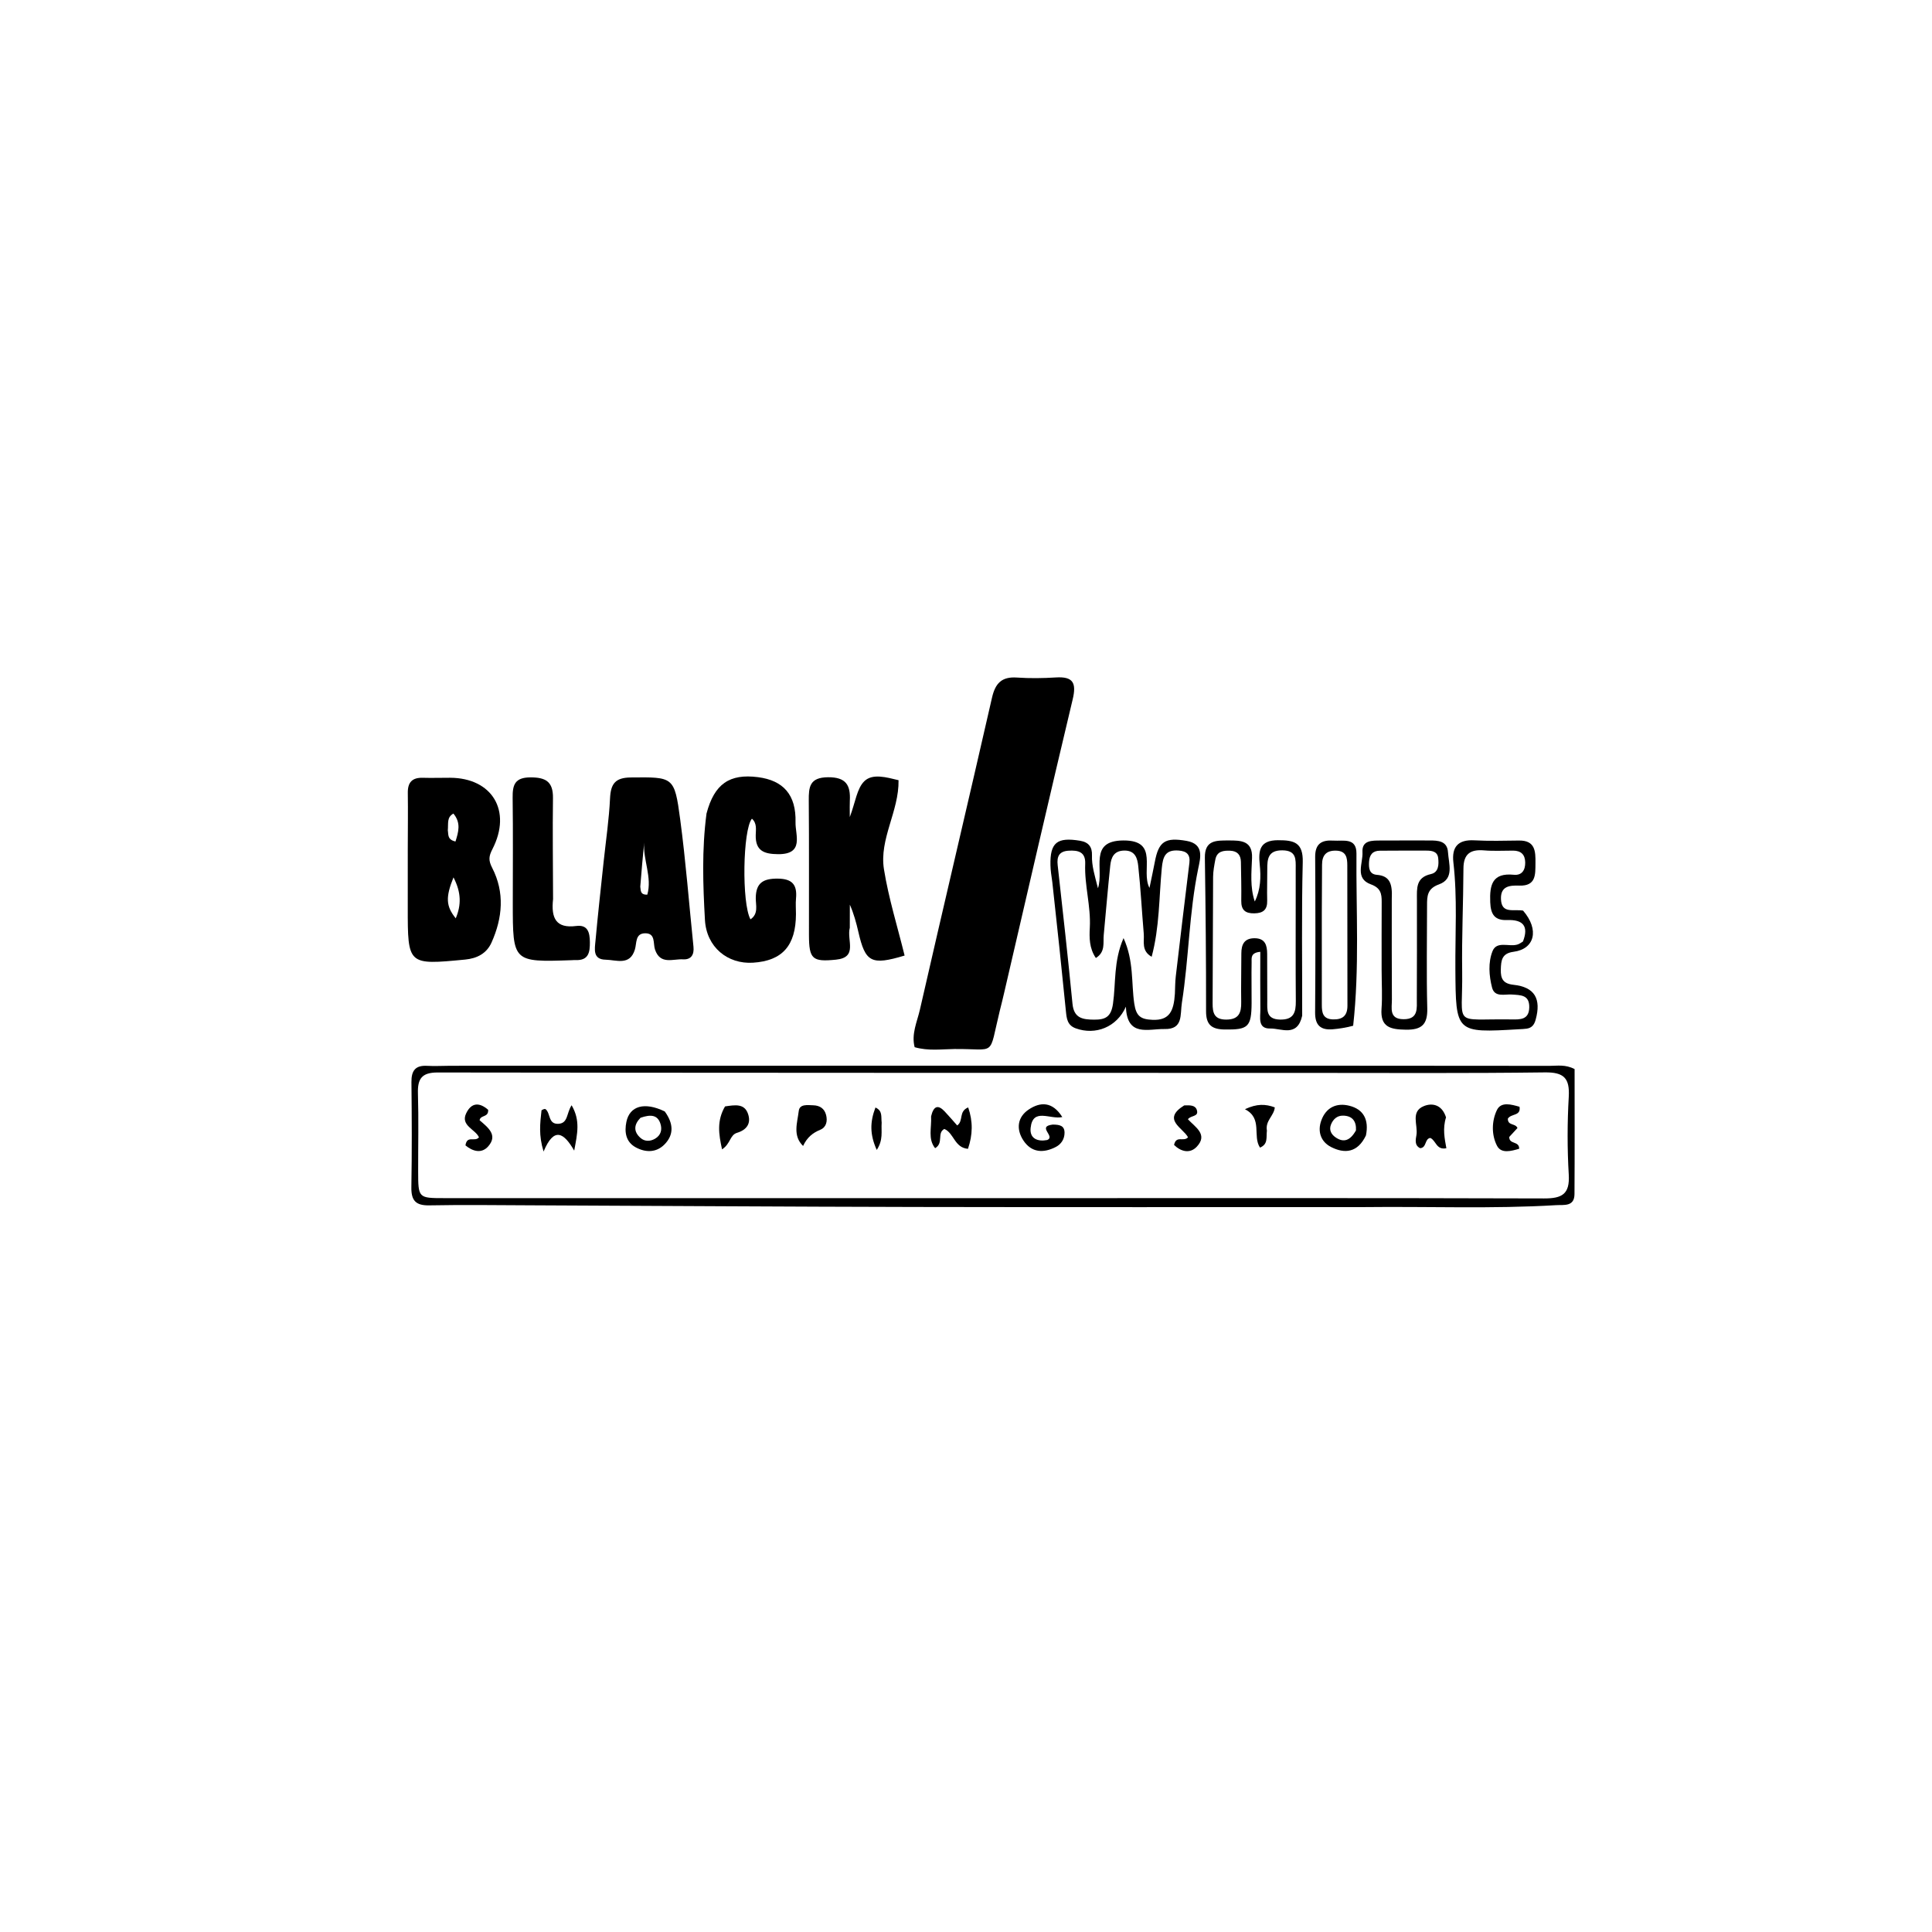 <svg version="1.1" id="Layer_1" xmlns="http://www.w3.org/2000/svg" xmlns:xlink="http://www.w3.org/1999/xlink" x="0px" y="0px"
	 width="100%" viewBox="0 0 496 496" enable-background="new 0 0 496 496" xml:space="preserve">
<path fill="#000000" opacity="1" stroke="none" 
	d="
M256.671,259.504 
	C253.719,271.565 255.976,269.205 244.998,269.314 
	C241.714,269.347 238.378,269.859 234.816,268.847 
	C233.93,265.45 235.458,262.309 236.167,259.203 
	C242.264,232.496 248.58,205.839 254.673,179.13 
	C255.526,175.391 257.18,173.679 261.09,173.947 
	C264.403,174.174 267.754,174.127 271.07,173.92 
	C275.52,173.642 276.396,175.335 275.385,179.565 
	C269.405,204.595 263.655,229.68 257.827,254.747 
	C257.489,256.202 257.143,257.656 256.671,259.504 
z"/>
<path fill="#000000" opacity="1" stroke="none" 
	d="
M104.687,218.001 
	C104.697,212.85 104.762,208.198 104.696,203.548 
	C104.657,200.819 105.851,199.595 108.578,199.681 
	C110.901,199.754 113.228,199.665 115.554,199.674 
	C126.36,199.717 131.466,208.167 126.426,217.979 
	C125.476,219.829 125.364,220.874 126.353,222.794 
	C129.608,229.113 129.028,235.646 126.188,241.98 
	C124.937,244.77 122.492,246.054 119.428,246.348 
	C104.675,247.763 104.677,247.784 104.684,232.953 
	C104.687,228.136 104.687,223.318 104.687,218.001 
M117.003,235.76 
	C118.416,232.4 118.463,229.176 116.424,225.248 
	C114.381,230.319 114.459,232.638 117.003,235.76 
M114.969,213.194 
	C115.159,214.232 114.793,215.555 116.936,216.037 
	C117.71,213.567 118.401,211.267 116.403,208.865 
	C114.684,209.835 115.126,211.26 114.969,213.194 
z"/>
<path fill="#000000" opacity="1" stroke="none" 
	d="
M218.167,238.187 
	C217.334,241.371 220.331,245.798 214.622,246.373 
	C208.583,246.981 207.696,246.254 207.684,240.065 
	C207.661,228.565 207.736,217.064 207.635,205.565 
	C207.604,202.021 207.849,199.581 212.567,199.541 
	C217.24,199.501 218.389,201.615 218.175,205.576 
	C218.121,206.57 218.167,207.569 218.167,209.767 
	C219.628,205.902 219.986,202.411 221.915,200.543 
	C224,198.524 227.537,199.54 230.683,200.299 
	C230.826,208.279 225.687,215.385 226.937,223.17 
	C228.138,230.657 230.433,237.968 232.238,245.318 
	C223.662,247.898 222.158,247.059 220.368,239.247 
	C219.825,236.877 219.184,234.529 218.18,232.256 
	C218.18,234.084 218.18,235.912 218.167,238.187 
z"/>
<path fill="#000000" opacity="1" stroke="none" 
	d="
M154.964,221.28 
	C155.585,215.537 156.363,210.261 156.614,204.96 
	C156.789,201.273 157.917,199.635 161.915,199.598 
	C172.886,199.494 173.148,199.302 174.621,210.329 
	C176.073,221.191 176.908,232.136 178.033,243.042 
	C178.245,245.088 177.446,246.415 175.345,246.291 
	C172.766,246.14 169.505,247.756 168.159,243.774 
	C167.633,242.218 168.352,239.564 165.621,239.601 
	C163.038,239.636 163.499,242.092 162.999,243.753 
	C161.719,248.009 158.225,246.429 155.48,246.382 
	C152.136,246.324 152.687,243.651 152.876,241.574 
	C153.478,234.955 154.214,228.348 154.964,221.28 
M164.376,227.628 
	C164.555,228.514 164.248,229.736 166.181,229.686 
	C167.472,225.193 165.04,220.785 165.384,216.303 
	C165.043,219.832 164.702,223.36 164.376,227.628 
z"/>
<path fill="#000000" opacity="1" stroke="none" 
	d="
M350,309.898 
	C311.362,309.892 273.224,309.943 235.086,309.865 
	C202.115,309.798 169.145,309.579 136.175,309.439 
	C127.525,309.402 118.872,309.286 110.225,309.451 
	C106.72,309.519 105.551,308.207 105.61,304.788 
	C105.764,295.797 105.728,286.802 105.629,277.809 
	C105.597,274.877 106.626,273.458 109.676,273.631 
	C111.667,273.744 113.671,273.615 115.67,273.614 
	C173.793,273.604 231.916,273.59 290.039,273.589 
	C325.982,273.588 361.926,273.597 397.87,273.634 
	C399.826,273.635 401.857,273.229 404.244,274.461 
	C404.244,285.006 404.289,295.778 404.217,306.548 
	C404.195,309.863 401.509,309.278 399.442,309.402 
	C383.137,310.383 366.814,309.7 350,309.898 
M260.5,307.599 
	C305.802,307.595 351.103,307.537 396.405,307.673 
	C401.042,307.686 403.044,306.565 402.746,301.555 
	C402.353,294.916 402.362,288.22 402.746,281.58 
	C403.023,276.78 401.487,275.254 396.623,275.315 
	C376.815,275.566 357.003,275.449 337.192,275.446 
	C262.245,275.435 187.297,275.44 112.349,275.337 
	C108.275,275.332 107.182,276.959 107.295,280.707 
	C107.495,287.363 107.338,294.029 107.352,300.691 
	C107.368,307.584 107.379,307.595 114.101,307.595 
	C162.567,307.599 211.034,307.597 260.5,307.599 
z"/>
<path fill="#000000" opacity="1" stroke="none" 
	d="
M181.381,208.861 
	C183.396,201.236 187.29,198.582 194.602,199.521 
	C201.112,200.358 204.416,204.049 204.235,211.103 
	C204.151,214.333 206.558,219.361 199.728,219.289 
	C196.17,219.252 193.916,218.455 194.017,214.361 
	C194.051,212.962 194.362,211.343 193.04,210.182 
	C190.683,213.031 190.393,231.875 192.669,236.025 
	C194.771,234.607 194.018,232.409 194.028,230.583 
	C194.048,226.674 195.908,225.545 199.63,225.567 
	C203.43,225.59 204.697,227.165 204.357,230.691 
	C204.23,232.009 204.352,233.35 204.346,234.68 
	C204.309,242.77 200.86,246.672 193.325,247.152 
	C186.844,247.565 181.369,243.204 180.977,236.153 
	C180.479,227.218 180.153,218.222 181.381,208.861 
z"/>
<path fill="#000000" opacity="1" stroke="none" 
	d="
M141.989,230.836 
	C141.439,235.788 142.784,238.388 147.925,237.727 
	C150.956,237.337 151.413,239.457 151.439,241.881 
	C151.466,244.466 151.114,246.625 147.776,246.478 
	C147.445,246.464 147.111,246.498 146.778,246.509 
	C131.653,247.024 131.651,247.024 131.648,231.824 
	C131.646,222.834 131.731,213.844 131.611,204.856 
	C131.567,201.545 132.126,199.59 136.174,199.576 
	C140.149,199.562 142.021,200.715 141.964,204.891 
	C141.849,213.379 141.965,221.87 141.989,230.836 
z"/>
<path fill="#000000" opacity="1" stroke="none" 
	d="
M270.165,226.527 
	C269.915,224.76 269.708,223.438 269.68,222.112 
	C269.554,216.298 271.39,214.87 277.27,215.844 
	C279.568,216.225 280.411,217.507 280.341,219.602 
	C280.253,222.278 281.05,224.762 281.876,228.041 
	C283.511,223.144 279.36,215.811 288.424,215.771 
	C297.733,215.73 292.767,223.529 295.104,227.955 
	C295.642,225.343 296.094,223.299 296.482,221.242 
	C297.465,216.021 299.116,214.916 304.62,215.877 
	C309.218,216.68 308.178,220.275 307.624,222.953 
	C305.266,234.339 305.224,245.989 303.425,257.433 
	C302.94,260.52 303.811,264.289 298.977,264.181 
	C294.847,264.088 289.309,266.343 289.056,258.436 
	C286.729,263.704 281.258,265.841 276.177,264.005 
	C274.02,263.225 273.839,261.518 273.65,259.616 
	C272.567,248.73 271.417,237.852 270.165,226.527 
M301.628,255.13 
	C301.7,253.635 301.683,252.129 301.857,250.646 
	C302.995,240.937 304.158,231.232 305.351,221.53 
	C305.619,219.354 304.632,218.506 302.578,218.356 
	C299.206,218.109 298.55,219.882 298.263,222.9 
	C297.546,230.418 297.696,238.064 295.664,245.631 
	C292.954,244.095 293.809,241.706 293.636,239.698 
	C293.138,233.914 292.846,228.109 292.22,222.34 
	C292.015,220.449 291.5,218.336 288.664,218.363 
	C285.957,218.388 285.251,220.146 285.032,222.237 
	C284.409,228.168 283.921,234.112 283.359,240.049 
	C283.169,242.059 283.847,244.38 281.337,245.946 
	C279.623,243.437 279.648,240.684 279.785,238.155 
	C280.086,232.616 278.382,227.265 278.603,221.76 
	C278.726,218.682 276.767,218.24 274.315,218.4 
	C271.914,218.557 271.286,219.868 271.536,222.114 
	C272.861,233.967 274.183,245.821 275.338,257.691 
	C275.699,261.396 277.921,261.754 280.877,261.774 
	C283.804,261.793 285.247,261.075 285.736,257.694 
	C286.503,252.381 285.846,246.779 288.446,240.839 
	C291.13,246.746 290.415,252.343 291.198,257.636 
	C291.681,260.901 292.858,261.7 295.909,261.821 
	C300.277,261.994 301.343,259.523 301.628,255.13 
z"/>
<path fill="#000000" opacity="1" stroke="none" 
	d="
M334.308,260.769 
	C333.043,266.38 328.956,263.981 326.095,264.049 
	C322.828,264.126 323.592,261.184 323.57,259.142 
	C323.517,254.242 323.553,249.342 323.553,244.361 
	C320.974,244.587 321.347,246.035 321.326,247.041 
	C321.253,250.534 321.344,254.031 321.321,257.526 
	C321.281,263.681 320.418,264.384 314.428,264.301 
	C311.125,264.255 309.625,263.152 309.631,259.627 
	C309.652,246.483 309.513,233.337 309.325,220.193 
	C309.26,215.619 312.278,215.781 315.412,215.77 
	C318.61,215.76 321.615,215.816 321.433,220.306 
	C321.283,224.024 320.894,227.77 322.141,231.443 
	C323.657,228.387 323.741,225.181 323.406,221.934 
	C323.041,218.397 323.363,215.714 328.088,215.706 
	C332.194,215.699 334.582,216.25 334.453,221.35 
	C334.125,234.324 334.335,247.311 334.308,260.769 
M332.643,229.538 
	C332.643,227.374 332.631,225.209 332.644,223.045 
	C332.659,220.643 332.869,218.345 329.245,218.306 
	C325.524,218.266 325.33,220.522 325.346,223.219 
	C325.362,225.882 325.25,228.548 325.323,231.21 
	C325.388,233.578 324.269,234.447 322.005,234.482 
	C319.705,234.517 318.633,233.626 318.668,231.261 
	C318.718,227.932 318.632,224.602 318.577,221.272 
	C318.547,219.5 317.678,218.483 315.84,218.406 
	C314.062,218.331 312.417,218.534 312.012,220.681 
	C311.735,222.149 311.448,223.645 311.438,225.13 
	C311.364,235.951 311.385,246.773 311.314,257.595 
	C311.297,260.08 311.755,261.77 314.825,261.759 
	C318.065,261.746 318.701,259.996 318.653,257.273 
	C318.58,253.113 318.693,248.949 318.689,244.787 
	C318.687,242.473 319.44,240.873 322.072,240.872 
	C324.813,240.871 325.313,242.683 325.317,244.894 
	C325.323,248.89 325.322,252.886 325.344,256.882 
	C325.357,259.207 324.953,261.668 328.612,261.755 
	C332.161,261.839 332.699,259.89 332.675,256.998 
	C332.6,248.175 332.649,239.35 332.643,229.538 
z"/>
<path fill="#000000" opacity="1" stroke="none" 
	d="
M391.021,233.782 
	C395.26,238.709 393.991,243.645 388.58,244.35 
	C385.521,244.748 385.374,246.589 385.304,248.893 
	C385.233,251.23 385.87,252.538 388.552,252.824 
	C394.008,253.405 395.743,256.422 394.23,261.841 
	C393.872,263.125 393.227,263.894 391.938,264.087 
	C391.283,264.185 390.615,264.196 389.952,264.235 
	C373.674,265.193 373.75,265.192 373.636,248.798 
	C373.572,239.667 374.173,230.52 373.125,221.403 
	C372.67,217.436 374.316,215.506 378.516,215.737 
	C382.327,215.946 386.159,215.834 389.98,215.79 
	C394.161,215.742 394.229,218.578 394.197,221.58 
	C394.165,224.495 394.385,227.498 390.061,227.361 
	C387.605,227.283 385.187,227.445 385.344,230.883 
	C385.518,234.677 388.525,233.344 391.021,233.782 
M390.986,241.711 
	C392.538,237.742 390.977,236.051 386.938,236.206 
	C383.732,236.329 382.707,234.76 382.585,231.633 
	C382.41,227.163 383.101,224.026 388.639,224.578 
	C390.701,224.784 391.595,223.398 391.566,221.42 
	C391.537,219.385 390.478,218.385 388.454,218.38 
	C385.963,218.374 383.457,218.528 380.983,218.317 
	C377.467,218.018 375.723,219.251 375.708,222.974 
	C375.673,231.771 375.253,240.57 375.381,249.362 
	C375.594,263.931 372.592,261.49 388.055,261.714 
	C390.277,261.746 392.552,261.833 392.605,258.605 
	C392.659,255.386 390.42,255.493 388.179,255.323 
	C386.328,255.183 383.721,256.141 383.051,253.527 
	C382.271,250.483 382.019,247.11 383.17,244.201 
	C384.232,241.515 387.324,243.102 389.449,242.523 
	C389.768,242.436 390.079,242.322 390.986,241.711 
z"/>
<path fill="#000000" opacity="1" stroke="none" 
	d="
M354.702,248.995 
	C354.704,242.844 354.686,237.193 354.718,231.541 
	C354.729,229.425 354.452,227.945 351.928,227.032 
	C347.741,225.519 349.948,221.615 349.785,218.77 
	C349.606,215.655 352.295,215.803 354.465,215.784 
	C358.62,215.747 362.775,215.788 366.931,215.774 
	C369.198,215.766 371.558,215.867 371.742,218.798 
	C371.929,221.772 373.408,225.619 369.433,227.045 
	C366.392,228.135 366.365,230.068 366.364,232.441 
	C366.363,241.251 366.198,250.065 366.421,258.868 
	C366.526,263.033 364.962,264.424 360.892,264.351 
	C357.029,264.282 354.322,263.758 354.678,258.965 
	C354.912,255.825 354.709,252.652 354.702,248.995 
M357.309,230.709 
	C357.312,239.344 357.28,247.98 357.34,256.615 
	C357.355,258.787 356.536,261.626 360.307,261.662 
	C364.209,261.7 363.726,258.819 363.739,256.38 
	C363.783,247.911 363.772,239.441 363.766,230.972 
	C363.765,228.123 363.439,225.263 367.362,224.4 
	C369.345,223.964 369.421,221.964 369.223,220.278 
	C369.019,218.547 367.57,218.386 366.2,218.379 
	C362.216,218.36 358.23,218.377 354.246,218.401 
	C352.4,218.412 351.588,219.456 351.476,221.221 
	C351.374,222.831 351.498,224.435 353.48,224.594 
	C356.872,224.866 357.486,226.977 357.309,230.709 
z"/>
<path fill="#000000" opacity="1" stroke="none" 
	d="
M347.395,263.338 
	C345.424,263.857 343.792,264.106 342.152,264.245 
	C339.061,264.507 337.603,263.24 337.627,259.944 
	C337.727,246.622 337.728,233.299 337.643,219.977 
	C337.622,216.564 339.363,215.603 342.331,215.808 
	C344.834,215.982 348.274,214.952 348.241,219.144 
	C348.126,233.769 349.051,248.408 347.395,263.338 
M339.345,234.506 
	C339.349,242.338 339.363,250.169 339.35,258 
	C339.347,260.015 339.642,261.644 342.233,261.71 
	C344.747,261.775 345.932,260.713 345.926,258.182 
	C345.9,246.186 345.913,234.19 345.891,222.193 
	C345.888,220.26 345.658,218.468 343.05,218.387 
	C340.494,218.307 339.409,219.563 339.407,222.014 
	C339.404,225.846 339.367,229.678 339.345,234.506 
z"/>
<path fill="#000000" opacity="1" stroke="none" 
	d="
M270.251,288.712 
	C272.037,288.717 273.304,288.974 273.299,290.817 
	C273.294,292.483 272.4,293.765 271.053,294.461 
	C267.906,296.087 264.82,295.957 262.73,292.781 
	C260.838,289.905 261.173,286.818 264.067,284.868 
	C267.044,282.86 270.173,282.723 272.725,286.78 
	C269.621,287.49 265.149,284.265 264.591,289.577 
	C264.299,292.361 266.462,293.143 268.862,292.674 
	C271.062,291.713 266.083,289.212 270.251,288.712 
z"/>
<path fill="#000000" opacity="1" stroke="none" 
	d="
M350.677,291.499 
	C348.555,295.949 345.224,296.247 341.745,294.483 
	C339.128,293.155 338.166,290.539 339.224,287.631 
	C340.451,284.259 343.19,283.061 346.439,283.883 
	C350.004,284.786 351.507,287.405 350.677,291.499 
M348.118,290.197 
	C348.242,287.801 347.146,286.415 344.71,286.417 
	C343.278,286.418 342.275,287.323 341.729,288.63 
	C341.119,290.093 341.774,291.246 342.93,292.028 
	C344.95,293.396 346.631,292.864 348.118,290.197 
z"/>
<path fill="#000000" opacity="1" stroke="none" 
	d="
M239.038,286.605 
	C239.69,283.829 240.871,283.586 242.508,285.32 
	C243.614,286.491 244.656,287.72 245.739,288.938 
	C247.435,287.731 246.031,285.356 248.557,284.303 
	C249.814,287.919 249.738,291.335 248.505,294.937 
	C245.01,294.641 244.926,290.885 242.434,289.832 
	C240.473,290.885 242.336,293.444 240.072,294.772 
	C238.172,292.406 239.198,289.577 239.038,286.605 
z"/>
<path fill="#000000" opacity="1" stroke="none" 
	d="
M371.236,286.856 
	C370.329,289.747 370.873,292.299 371.326,294.781 
	C368.728,295.322 368.679,292.8 367.206,292.141 
	C365.708,292.34 366.312,294.665 364.591,294.77 
	C363.062,294.039 363.46,292.496 363.644,291.375 
	C364.063,288.831 362.046,285.36 365.569,283.957 
	C367.767,283.082 370.209,283.617 371.236,286.856 
z"/>
<path fill="#000000" opacity="1" stroke="none" 
	d="
M170.663,285.341 
	C172.931,288.455 173.034,291.329 170.6,293.804 
	C168.489,295.952 165.729,295.924 163.21,294.555 
	C160.644,293.16 160.277,290.612 160.814,288.011 
	C161.654,283.938 165.441,282.805 170.663,285.341 
M164.438,286.966 
	C162.736,288.691 162.584,290.503 164.436,292.138 
	C165.514,293.09 166.918,293.074 168.176,292.337 
	C169.697,291.447 170.045,289.984 169.538,288.443 
	C168.804,286.211 167.045,286.053 164.438,286.966 
z"/>
<path fill="#000000" opacity="1" stroke="none" 
	d="
M139.023,285.052 
	C139.504,284.729 139.912,284.623 140.097,284.78 
	C141.374,285.863 140.702,288.681 143.399,288.509 
	C145.86,288.353 145.406,285.831 146.747,283.747 
	C149.026,287.649 148.239,290.985 147.415,295.399 
	C144.815,290.886 142.268,289.108 139.555,295.634 
	C138.26,291.451 138.653,288.411 139.023,285.052 
z"/>
<path fill="#000000" opacity="1" stroke="none" 
	d="
M186.138,284.048 
	C188.722,283.668 191.091,283.259 192.028,285.929 
	C192.911,288.442 191.665,290.088 189.223,290.825 
	C187.355,291.389 187.586,293.624 185.371,295.074 
	C184.504,291.143 183.993,287.73 186.138,284.048 
z"/>
<path fill="#000000" opacity="1" stroke="none" 
	d="
M206.174,294.201 
	C203.459,291.563 204.695,288.271 205.064,285.211 
	C205.286,283.371 207.345,283.72 208.79,283.76 
	C210.428,283.806 211.648,284.567 212.078,286.23 
	C212.492,287.829 212.138,289.399 210.598,290.036 
	C208.633,290.848 207.207,291.992 206.174,294.201 
z"/>
<path fill="#000000" opacity="1" stroke="none" 
	d="
M123.128,287.603 
	C125.38,289.52 127.815,291.432 125.374,294.262 
	C123.632,296.283 121.324,295.567 119.498,294.053 
	C119.898,291.36 121.894,293.267 122.963,291.99 
	C122.097,289.945 118.189,288.988 119.663,285.859 
	C121.07,282.874 123.211,283.067 125.324,284.922 
	C125.449,286.964 123.333,286.171 123.128,287.603 
z"/>
<path fill="#000000" opacity="1" stroke="none" 
	d="
M304.02,283.788 
	C305.55,283.734 306.902,283.697 307.283,285.036 
	C307.774,286.759 305.731,286.295 304.975,287.342 
	C306.748,289.319 310.247,291.219 307.239,294.4 
	C305.467,296.274 303.142,295.637 301.414,293.936 
	C301.977,291.386 303.88,293.238 305,291.978 
	C303.742,289.555 298.165,287.41 304.02,283.788 
z"/>
<path fill="#000000" opacity="1" stroke="none" 
	d="
M387.107,287.194 
	C387.083,289.063 389.045,288.312 389.578,289.596 
	C388.87,290.364 388.111,291.188 387.471,291.881 
	C387.413,293.879 390.055,292.85 390.013,294.919 
	C388.009,295.499 385.424,296.261 384.33,294.157 
	C382.879,291.366 382.944,287.801 384.302,284.98 
	C385.374,282.755 388.013,283.551 390.109,284.141 
	C390.495,286.594 387.966,285.818 387.107,287.194 
z"/>
<path fill="#000000" opacity="1" stroke="none" 
	d="
M325.252,290.267 
	C325.033,292.035 325.607,293.705 323.485,294.629 
	C321.476,291.632 324.251,287.142 319.61,284.766 
	C322.694,283.319 324.901,283.421 327.274,284.294 
	C327.089,286.478 324.794,287.685 325.252,290.267 
z"/>
<path fill="#000000" opacity="1" stroke="none" 
	d="
M226.349,288.206 
	C226.192,290.556 226.804,292.574 225.087,295.224 
	C223.279,291.257 223.339,288.015 224.757,284.328 
	C226.635,285.2 226.163,286.626 226.349,288.206 
z"/>
</svg>